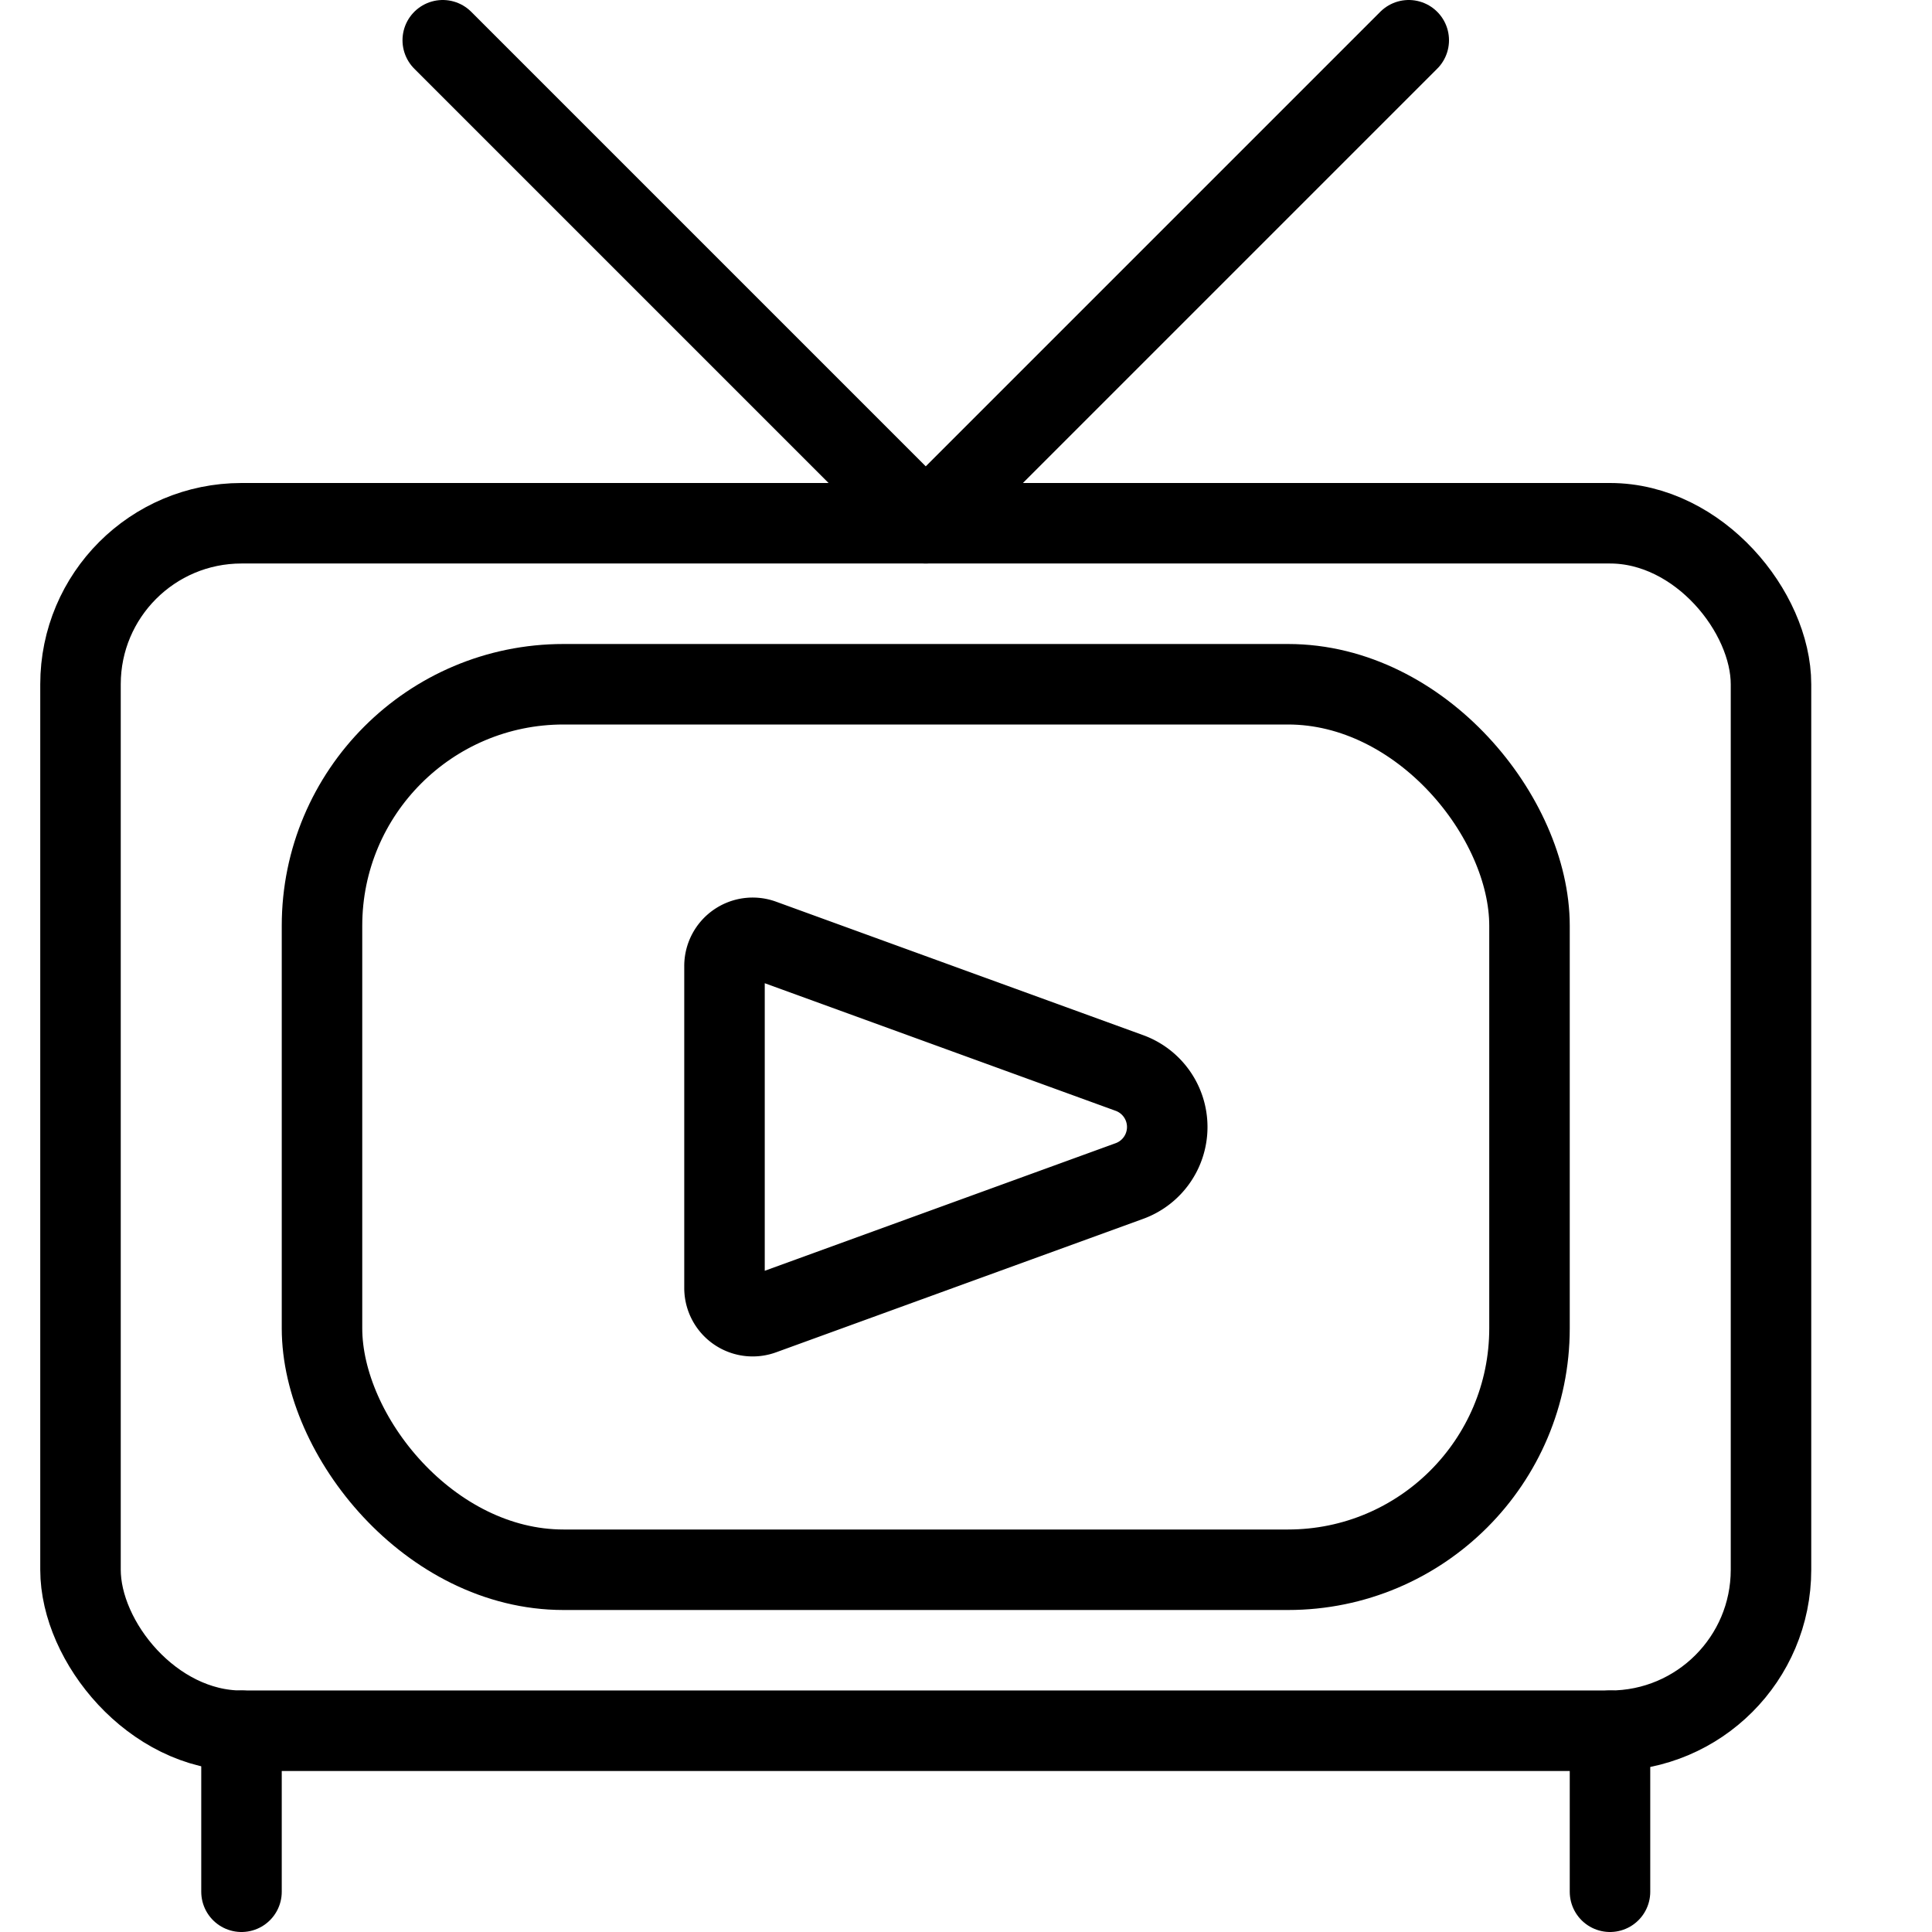 <svg xmlns="http://www.w3.org/2000/svg" viewBox="0 0 24 24"><defs><style>.a{fill:none;stroke:currentColor;stroke-linecap:round;stroke-linejoin:round;}</style></defs><title>vintage-tv-watch</title><rect class="a" x="1" y="6.5" width="21" height="15" rx="2" ry="2"/><line class="a" x1="3" y1="21.5" x2="3" y2="23.5"/><line class="a" x1="20" y1="21.5" x2="20" y2="23.5"/><polyline class="a" points="5.5 0.5 11.5 6.5 17.5 0.5"/><rect class="a" x="4" y="8.5" width="15" height="11" rx="3" ry="3"/><path class="a" d="M14.03,14.671a.714.714,0,0,0,0-1.342L9.47,11.671A.35.35,0,0,0,9,12v4a.35.35,0,0,0,.47.329Z"/></svg>